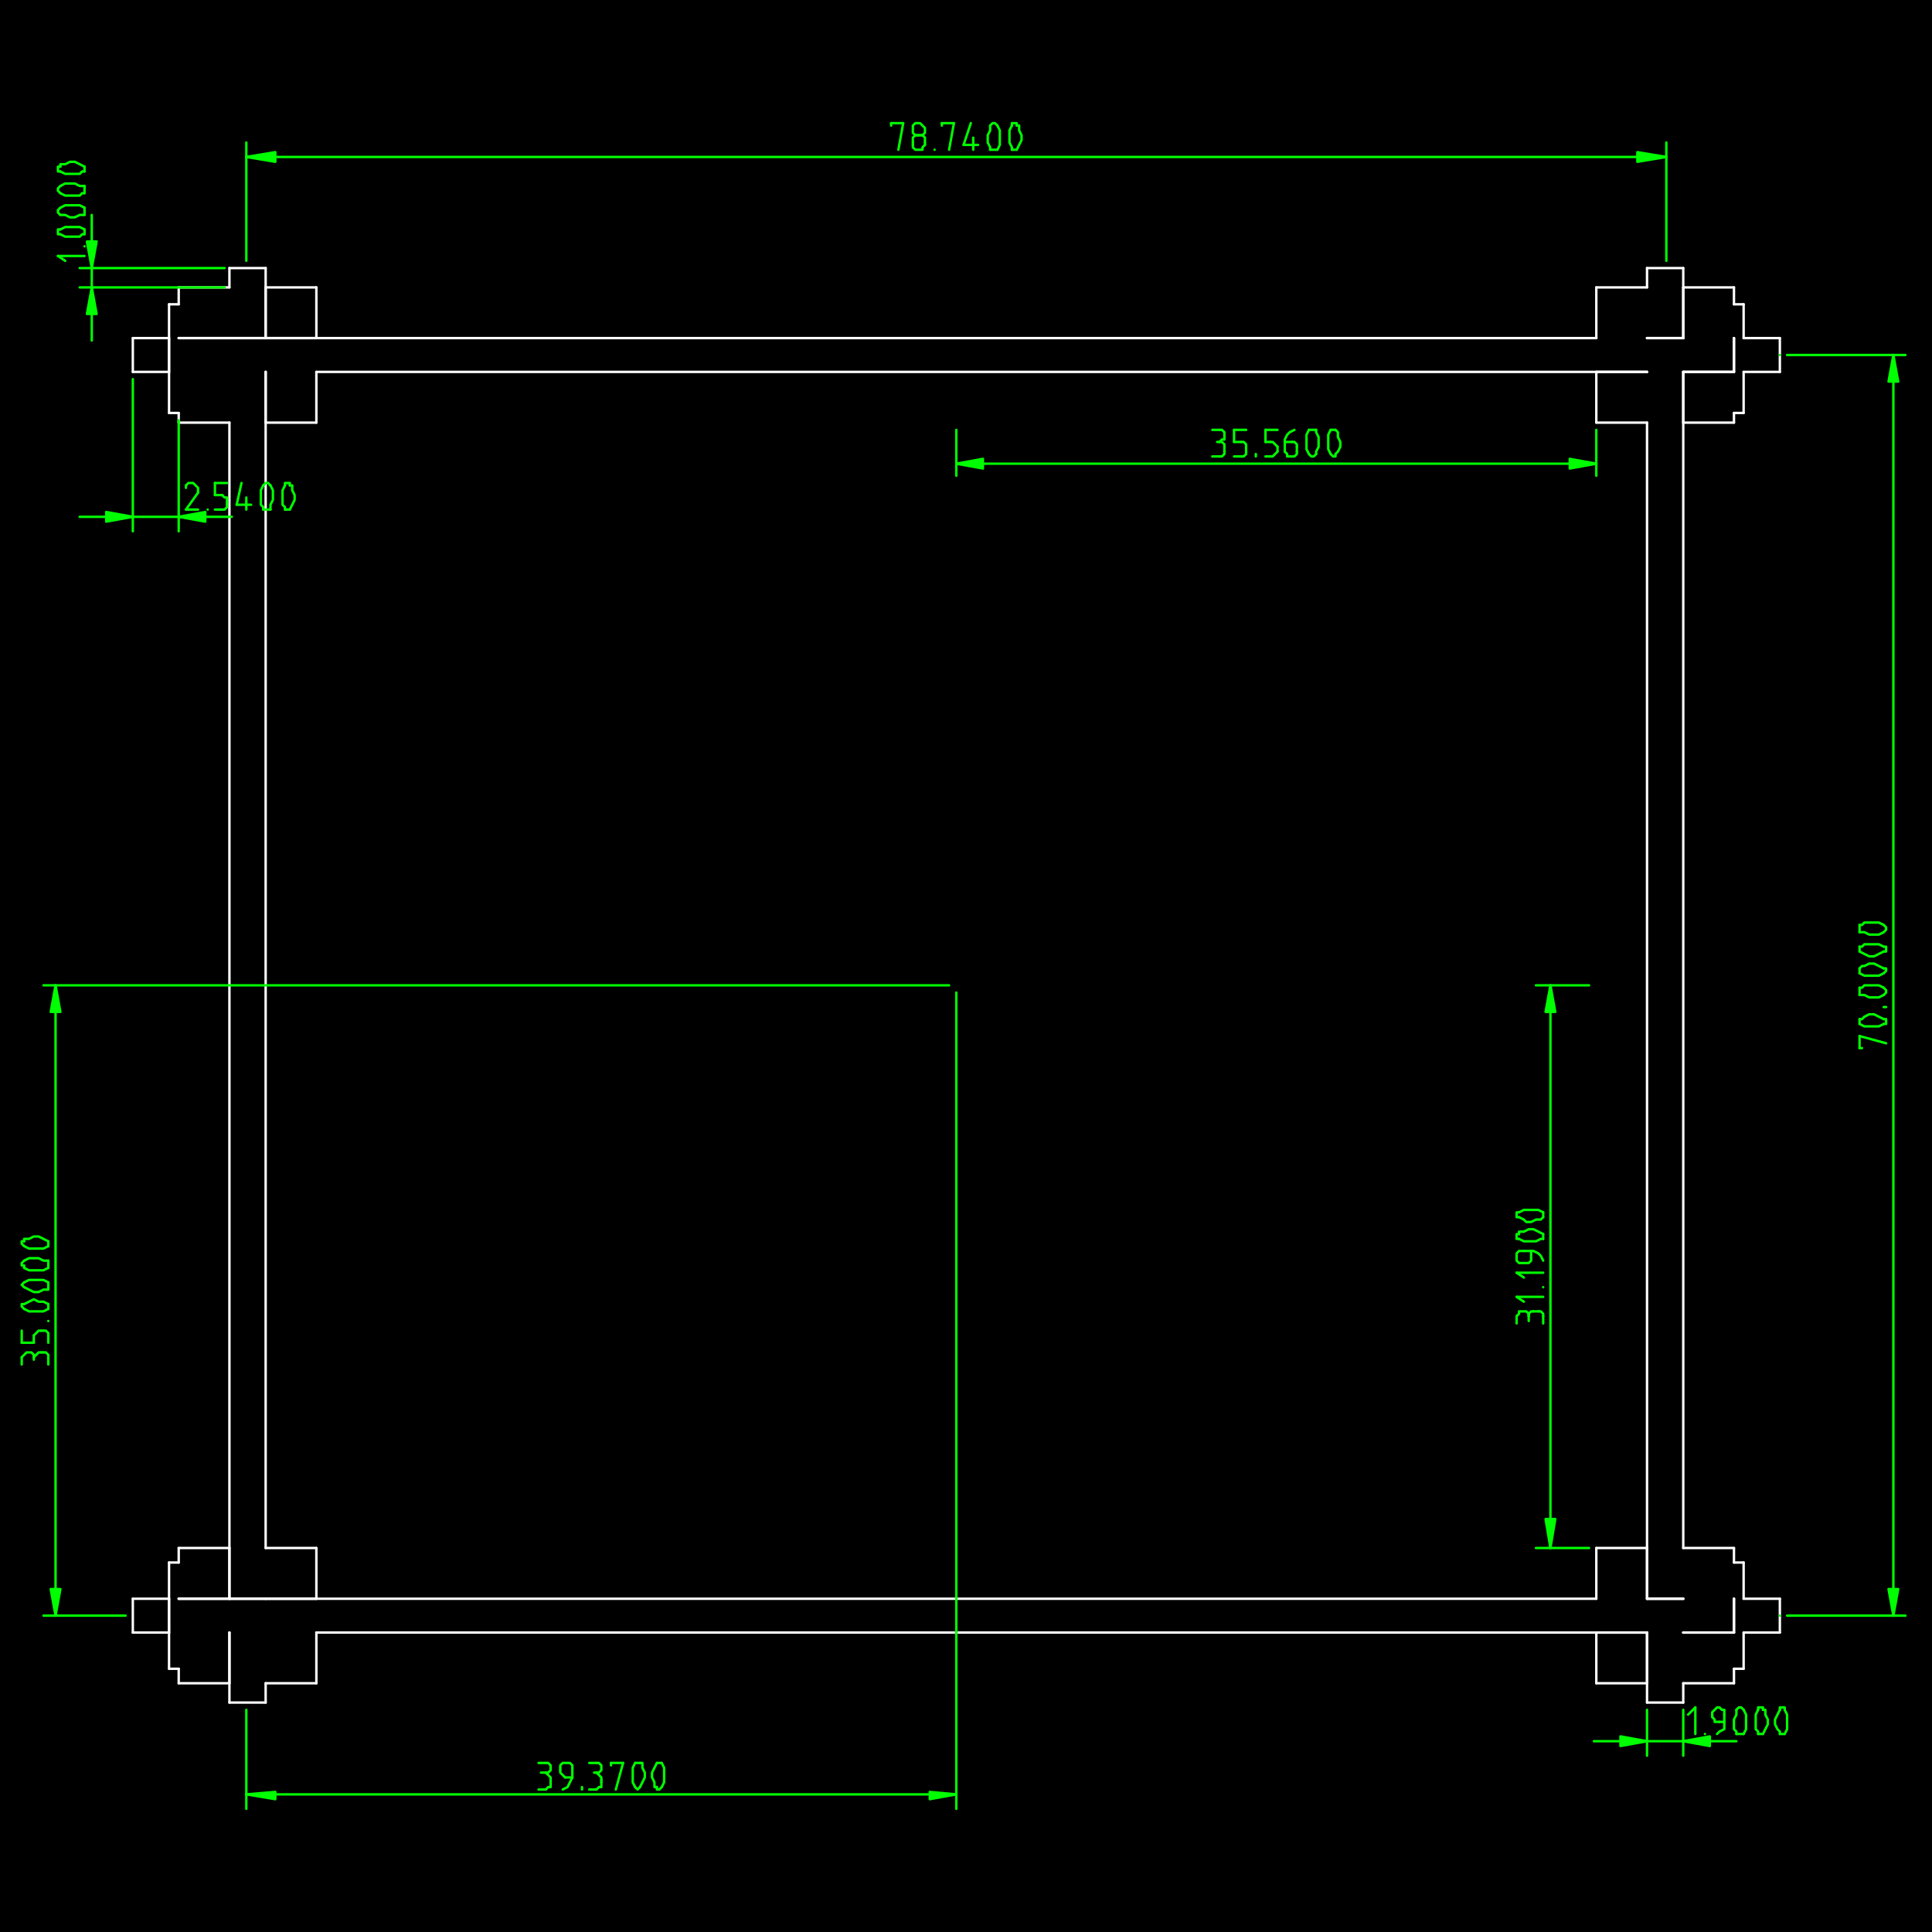 <?xml version="1.0" encoding="UTF-8" standalone="no"?>
<svg width="282.222mm" height="282.222mm"
 viewBox="0 0 800 800"
 xmlns="http://www.w3.org/2000/svg" xmlns:xlink="http://www.w3.org/1999/xlink"  version="1.2" baseProfile="tiny">
<title>Qt SVG Document</title>
<desc>Generated with Qt</desc>
<defs>
</defs>
<g fill="none" stroke="black" stroke-width="1" fill-rule="evenodd" stroke-linecap="square" stroke-linejoin="bevel" >

<g fill="#000000" fill-opacity="1" stroke="none" transform="matrix(1,0,0,1,0,0)"
font-family="Noto Sans" font-size="10" font-weight="400" font-style="normal" 
>
<rect x="0" y="0" width="800" height="800"/>
</g>

<g fill="none" stroke="#ffffff" stroke-opacity="1" stroke-width="1" stroke-linecap="round" stroke-linejoin="round" transform="matrix(1,0,0,1,0,0)"
font-family="Noto Sans" font-size="10" font-weight="400" font-style="normal" 
>
<polyline fill="none" vector-effect="non-scaling-stroke" points="55,676 70,676 " />
<polyline fill="none" vector-effect="non-scaling-stroke" points="70,676 70,662 " />
<polyline fill="none" vector-effect="non-scaling-stroke" points="70,662 55,662 " />
<polyline fill="none" vector-effect="non-scaling-stroke" points="55,662 55,676 " />
<polyline fill="none" vector-effect="non-scaling-stroke" points="55,154 70,154 " />
<polyline fill="none" vector-effect="non-scaling-stroke" points="70,154 70,140 " />
<polyline fill="none" vector-effect="non-scaling-stroke" points="70,140 55,140 " />
<polyline fill="none" vector-effect="non-scaling-stroke" points="55,140 55,154 " />
<polyline fill="none" vector-effect="non-scaling-stroke" points="70,691 74,691 " />
<polyline fill="none" vector-effect="non-scaling-stroke" points="74,691 74,697 " />
<polyline fill="none" vector-effect="non-scaling-stroke" points="74,697 95,697 " />
<polyline fill="none" vector-effect="non-scaling-stroke" points="95,697 95,676 " />
</g>

<g fill="#ffffff" fill-opacity="1" stroke="none" transform="matrix(1,0,0,1,0,0)"
font-family="Noto Sans" font-size="10" font-weight="400" font-style="normal" 
>
<circle cx="95" cy="676" r="0.5"/>
</g>

<g fill="none" stroke="#ffffff" stroke-opacity="1" stroke-width="1" stroke-linecap="round" stroke-linejoin="round" transform="matrix(1,0,0,1,0,0)"
font-family="Noto Sans" font-size="10" font-weight="400" font-style="normal" 
>
<polyline fill="none" vector-effect="non-scaling-stroke" points="95,676 95,705 " />
<polyline fill="none" vector-effect="non-scaling-stroke" points="95,705 110,705 " />
<polyline fill="none" vector-effect="non-scaling-stroke" points="110,705 110,697 " />
<polyline fill="none" vector-effect="non-scaling-stroke" points="110,697 131,697 " />
<polyline fill="none" vector-effect="non-scaling-stroke" points="131,697 131,676 " />
<polyline fill="none" vector-effect="non-scaling-stroke" points="131,676 682,676 " />
<polyline fill="none" vector-effect="non-scaling-stroke" points="682,676 682,705 " />
<polyline fill="none" vector-effect="non-scaling-stroke" points="682,705 697,705 " />
<polyline fill="none" vector-effect="non-scaling-stroke" points="697,705 697,697 " />
<polyline fill="none" vector-effect="non-scaling-stroke" points="697,697 718,697 " />
<polyline fill="none" vector-effect="non-scaling-stroke" points="718,697 718,691 " />
<polyline fill="none" vector-effect="non-scaling-stroke" points="718,691 722,691 " />
<polyline fill="none" vector-effect="non-scaling-stroke" points="722,691 722,676 " />
<polyline fill="none" vector-effect="non-scaling-stroke" points="722,676 737,676 " />
<polyline fill="none" vector-effect="non-scaling-stroke" points="737,676 737,662 " />
<polyline fill="none" vector-effect="non-scaling-stroke" points="737,662 722,662 " />
<polyline fill="none" vector-effect="non-scaling-stroke" points="722,662 722,647 " />
<polyline fill="none" vector-effect="non-scaling-stroke" points="722,647 718,647 " />
<polyline fill="none" vector-effect="non-scaling-stroke" points="718,647 718,641 " />
<polyline fill="none" vector-effect="non-scaling-stroke" points="718,641 697,641 " />
<polyline fill="none" vector-effect="non-scaling-stroke" points="697,641 697,154 " />
<polyline fill="none" vector-effect="non-scaling-stroke" points="697,154 718,154 " />
<polyline fill="none" vector-effect="non-scaling-stroke" points="718,154 718,140 " />
</g>

<g fill="#ffffff" fill-opacity="1" stroke="none" transform="matrix(1,0,0,1,0,0)"
font-family="Noto Sans" font-size="10" font-weight="400" font-style="normal" 
>
<circle cx="718" cy="140" r="0.5"/>
</g>

<g fill="none" stroke="#ffffff" stroke-opacity="1" stroke-width="1" stroke-linecap="round" stroke-linejoin="round" transform="matrix(1,0,0,1,0,0)"
font-family="Noto Sans" font-size="10" font-weight="400" font-style="normal" 
>
<polyline fill="none" vector-effect="non-scaling-stroke" points="718,140 718,154 " />
<polyline fill="none" vector-effect="non-scaling-stroke" points="718,154 697,154 " />
<polyline fill="none" vector-effect="non-scaling-stroke" points="697,154 697,175 " />
<polyline fill="none" vector-effect="non-scaling-stroke" points="697,175 718,175 " />
<polyline fill="none" vector-effect="non-scaling-stroke" points="718,175 718,171 " />
<polyline fill="none" vector-effect="non-scaling-stroke" points="718,171 722,171 " />
<polyline fill="none" vector-effect="non-scaling-stroke" points="722,171 722,154 " />
<polyline fill="none" vector-effect="non-scaling-stroke" points="722,154 737,154 " />
<polyline fill="none" vector-effect="non-scaling-stroke" points="737,154 737,140 " />
<polyline fill="none" vector-effect="non-scaling-stroke" points="737,140 722,140 " />
<polyline fill="none" vector-effect="non-scaling-stroke" points="722,140 722,126 " />
<polyline fill="none" vector-effect="non-scaling-stroke" points="722,126 718,126 " />
<polyline fill="none" vector-effect="non-scaling-stroke" points="718,126 718,119 " />
<polyline fill="none" vector-effect="non-scaling-stroke" points="718,119 697,119 " />
<polyline fill="none" vector-effect="non-scaling-stroke" points="697,119 697,140 " />
<polyline fill="none" vector-effect="non-scaling-stroke" points="697,140 682,140 " />
</g>

<g fill="#ffffff" fill-opacity="1" stroke="none" transform="matrix(1,0,0,1,0,0)"
font-family="Noto Sans" font-size="10" font-weight="400" font-style="normal" 
>
<circle cx="682" cy="140" r="0.5"/>
</g>

<g fill="none" stroke="#ffffff" stroke-opacity="1" stroke-width="1" stroke-linecap="round" stroke-linejoin="round" transform="matrix(1,0,0,1,0,0)"
font-family="Noto Sans" font-size="10" font-weight="400" font-style="normal" 
>
<polyline fill="none" vector-effect="non-scaling-stroke" points="682,140 697,140 " />
<polyline fill="none" vector-effect="non-scaling-stroke" points="697,140 697,111 " />
<polyline fill="none" vector-effect="non-scaling-stroke" points="697,111 682,111 " />
<polyline fill="none" vector-effect="non-scaling-stroke" points="682,111 682,119 " />
<polyline fill="none" vector-effect="non-scaling-stroke" points="682,119 661,119 " />
<polyline fill="none" vector-effect="non-scaling-stroke" points="661,119 661,140 " />
<polyline fill="none" vector-effect="non-scaling-stroke" points="661,140 74,140 " />
</g>

<g fill="#ffffff" fill-opacity="1" stroke="none" transform="matrix(1,0,0,1,0,0)"
font-family="Noto Sans" font-size="10" font-weight="400" font-style="normal" 
>
<circle cx="74" cy="140" r="0.5"/>
</g>

<g fill="none" stroke="#ffffff" stroke-opacity="1" stroke-width="1" stroke-linecap="round" stroke-linejoin="round" transform="matrix(1,0,0,1,0,0)"
font-family="Noto Sans" font-size="10" font-weight="400" font-style="normal" 
>
<polyline fill="none" vector-effect="non-scaling-stroke" points="74,140 95,140 " />
</g>

<g fill="#ffffff" fill-opacity="1" stroke="none" transform="matrix(1,0,0,1,0,0)"
font-family="Noto Sans" font-size="10" font-weight="400" font-style="normal" 
>
<circle cx="95" cy="140" r="0.5"/>
</g>

<g fill="none" stroke="#ffffff" stroke-opacity="1" stroke-width="1" stroke-linecap="round" stroke-linejoin="round" transform="matrix(1,0,0,1,0,0)"
font-family="Noto Sans" font-size="10" font-weight="400" font-style="normal" 
>
<polyline fill="none" vector-effect="non-scaling-stroke" points="95,140 110,140 " />
<polyline fill="none" vector-effect="non-scaling-stroke" points="110,140 110,111 " />
<polyline fill="none" vector-effect="non-scaling-stroke" points="110,111 95,111 " />
<polyline fill="none" vector-effect="non-scaling-stroke" points="95,111 95,119 " />
<polyline fill="none" vector-effect="non-scaling-stroke" points="95,119 74,119 " />
<polyline fill="none" vector-effect="non-scaling-stroke" points="74,119 74,126 " />
<polyline fill="none" vector-effect="non-scaling-stroke" points="74,126 70,126 " />
<polyline fill="none" vector-effect="non-scaling-stroke" points="70,126 70,171 " />
<polyline fill="none" vector-effect="non-scaling-stroke" points="70,171 74,171 " />
<polyline fill="none" vector-effect="non-scaling-stroke" points="74,171 74,175 " />
<polyline fill="none" vector-effect="non-scaling-stroke" points="74,175 95,175 " />
<polyline fill="none" vector-effect="non-scaling-stroke" points="95,175 95,662 " />
<polyline fill="none" vector-effect="non-scaling-stroke" points="95,662 110,662 " />
</g>

<g fill="#ffffff" fill-opacity="1" stroke="none" transform="matrix(1,0,0,1,0,0)"
font-family="Noto Sans" font-size="10" font-weight="400" font-style="normal" 
>
<circle cx="110" cy="662" r="0.5"/>
</g>

<g fill="none" stroke="#ffffff" stroke-opacity="1" stroke-width="1" stroke-linecap="round" stroke-linejoin="round" transform="matrix(1,0,0,1,0,0)"
font-family="Noto Sans" font-size="10" font-weight="400" font-style="normal" 
>
<polyline fill="none" vector-effect="non-scaling-stroke" points="110,662 131,662 " />
<polyline fill="none" vector-effect="non-scaling-stroke" points="131,662 131,641 " />
<polyline fill="none" vector-effect="non-scaling-stroke" points="131,641 110,641 " />
<polyline fill="none" vector-effect="non-scaling-stroke" points="110,641 110,154 " />
</g>

<g fill="#ffffff" fill-opacity="1" stroke="none" transform="matrix(1,0,0,1,0,0)"
font-family="Noto Sans" font-size="10" font-weight="400" font-style="normal" 
>
<circle cx="110" cy="154" r="0.5"/>
</g>

<g fill="none" stroke="#ffffff" stroke-opacity="1" stroke-width="1" stroke-linecap="round" stroke-linejoin="round" transform="matrix(1,0,0,1,0,0)"
font-family="Noto Sans" font-size="10" font-weight="400" font-style="normal" 
>
<polyline fill="none" vector-effect="non-scaling-stroke" points="110,154 110,175 " />
<polyline fill="none" vector-effect="non-scaling-stroke" points="110,175 131,175 " />
<polyline fill="none" vector-effect="non-scaling-stroke" points="131,175 131,154 " />
<polyline fill="none" vector-effect="non-scaling-stroke" points="131,154 682,154 " />
</g>

<g fill="#ffffff" fill-opacity="1" stroke="none" transform="matrix(1,0,0,1,0,0)"
font-family="Noto Sans" font-size="10" font-weight="400" font-style="normal" 
>
<circle cx="682" cy="154" r="0.5"/>
</g>

<g fill="none" stroke="#ffffff" stroke-opacity="1" stroke-width="1" stroke-linecap="round" stroke-linejoin="round" transform="matrix(1,0,0,1,0,0)"
font-family="Noto Sans" font-size="10" font-weight="400" font-style="normal" 
>
<polyline fill="none" vector-effect="non-scaling-stroke" points="682,154 661,154 " />
<polyline fill="none" vector-effect="non-scaling-stroke" points="661,154 661,175 " />
<polyline fill="none" vector-effect="non-scaling-stroke" points="661,175 682,175 " />
<polyline fill="none" vector-effect="non-scaling-stroke" points="682,175 682,662 " />
<polyline fill="none" vector-effect="non-scaling-stroke" points="682,662 697,662 " />
</g>

<g fill="#ffffff" fill-opacity="1" stroke="none" transform="matrix(1,0,0,1,0,0)"
font-family="Noto Sans" font-size="10" font-weight="400" font-style="normal" 
>
<circle cx="697" cy="662" r="0.5"/>
</g>

<g fill="none" stroke="#ffffff" stroke-opacity="1" stroke-width="1" stroke-linecap="round" stroke-linejoin="round" transform="matrix(1,0,0,1,0,0)"
font-family="Noto Sans" font-size="10" font-weight="400" font-style="normal" 
>
<polyline fill="none" vector-effect="non-scaling-stroke" points="697,662 682,662 " />
<polyline fill="none" vector-effect="non-scaling-stroke" points="682,662 682,641 " />
<polyline fill="none" vector-effect="non-scaling-stroke" points="682,641 661,641 " />
<polyline fill="none" vector-effect="non-scaling-stroke" points="661,641 661,662 " />
<polyline fill="none" vector-effect="non-scaling-stroke" points="661,662 74,662 " />
</g>

<g fill="#ffffff" fill-opacity="1" stroke="none" transform="matrix(1,0,0,1,0,0)"
font-family="Noto Sans" font-size="10" font-weight="400" font-style="normal" 
>
<circle cx="74" cy="662" r="0.5"/>
</g>

<g fill="none" stroke="#ffffff" stroke-opacity="1" stroke-width="1" stroke-linecap="round" stroke-linejoin="round" transform="matrix(1,0,0,1,0,0)"
font-family="Noto Sans" font-size="10" font-weight="400" font-style="normal" 
>
<polyline fill="none" vector-effect="non-scaling-stroke" points="74,662 95,662 " />
<polyline fill="none" vector-effect="non-scaling-stroke" points="95,662 95,641 " />
<polyline fill="none" vector-effect="non-scaling-stroke" points="95,641 74,641 " />
<polyline fill="none" vector-effect="non-scaling-stroke" points="74,641 74,647 " />
<polyline fill="none" vector-effect="non-scaling-stroke" points="74,647 70,647 " />
<polyline fill="none" vector-effect="non-scaling-stroke" points="70,647 70,691 " />
</g>

<g fill="#ffffff" fill-opacity="1" stroke="none" transform="matrix(1,0,0,1,0,0)"
font-family="Noto Sans" font-size="10" font-weight="400" font-style="normal" 
>
<circle cx="697" cy="676" r="0.5"/>
</g>

<g fill="none" stroke="#ffffff" stroke-opacity="1" stroke-width="1" stroke-linecap="round" stroke-linejoin="round" transform="matrix(1,0,0,1,0,0)"
font-family="Noto Sans" font-size="10" font-weight="400" font-style="normal" 
>
<polyline fill="none" vector-effect="non-scaling-stroke" points="697,676 718,676 " />
<polyline fill="none" vector-effect="non-scaling-stroke" points="718,676 718,662 " />
</g>

<g fill="#ffffff" fill-opacity="1" stroke="none" transform="matrix(1,0,0,1,0,0)"
font-family="Noto Sans" font-size="10" font-weight="400" font-style="normal" 
>
<circle cx="718" cy="662" r="0.5"/>
</g>

<g fill="none" stroke="#ffffff" stroke-opacity="1" stroke-width="1" stroke-linecap="round" stroke-linejoin="round" transform="matrix(1,0,0,1,0,0)"
font-family="Noto Sans" font-size="10" font-weight="400" font-style="normal" 
>
<polyline fill="none" vector-effect="non-scaling-stroke" points="718,662 718,676 " />
<polyline fill="none" vector-effect="non-scaling-stroke" points="718,676 697,676 " />
<polyline fill="none" vector-effect="non-scaling-stroke" points="110,140 131,140 " />
<polyline fill="none" vector-effect="non-scaling-stroke" points="131,140 131,119 " />
<polyline fill="none" vector-effect="non-scaling-stroke" points="131,119 110,119 " />
<polyline fill="none" vector-effect="non-scaling-stroke" points="110,119 110,140 " />
<polyline fill="none" vector-effect="non-scaling-stroke" points="661,697 682,697 " />
<polyline fill="none" vector-effect="non-scaling-stroke" points="682,697 682,676 " />
<polyline fill="none" vector-effect="non-scaling-stroke" points="682,676 661,676 " />
<polyline fill="none" vector-effect="non-scaling-stroke" points="661,676 661,697 " />
</g>

<g fill="none" stroke="#00ff00" stroke-opacity="1" stroke-width="1" stroke-linecap="round" stroke-linejoin="round" transform="matrix(1,0,0,1,0,0)"
font-family="Noto Sans" font-size="10" font-weight="400" font-style="normal" 
>
<polyline fill="none" vector-effect="non-scaling-stroke" points="102,65 690,65 " />
</g>

<g fill="#00ff00" fill-opacity="1" stroke="#00ff00" stroke-opacity="1" stroke-width="1" stroke-linecap="round" stroke-linejoin="round" transform="matrix(1,0,0,1,0,0)"
font-family="Noto Sans" font-size="10" font-weight="400" font-style="normal" 
>
<path vector-effect="non-scaling-stroke" fill-rule="evenodd" d="M102,65 L114,63 L114,67 L102,65"/>
</g>

<g fill="#00ff00" fill-opacity="1" stroke="#00ff00" stroke-opacity="1" stroke-width="1" stroke-linecap="round" stroke-linejoin="round" transform="matrix(1,0,0,1,0,0)"
font-family="Noto Sans" font-size="10" font-weight="400" font-style="normal" 
>
<path vector-effect="non-scaling-stroke" fill-rule="evenodd" d="M690,65 L678,67 L678,63 L690,65"/>
</g>

<g fill="none" stroke="#00ff00" stroke-opacity="1" stroke-width="1" stroke-linecap="round" stroke-linejoin="round" transform="matrix(1,0,0,1,0,0)"
font-family="Noto Sans" font-size="10" font-weight="400" font-style="normal" 
>
<polyline fill="none" vector-effect="non-scaling-stroke" points="369,52 369,51 " />
<polyline fill="none" vector-effect="non-scaling-stroke" points="369,51 374,51 " />
<polyline fill="none" vector-effect="non-scaling-stroke" points="374,51 372,62 " />
<polyline fill="none" vector-effect="non-scaling-stroke" points="383,60 383,59 " />
<polyline fill="none" vector-effect="non-scaling-stroke" points="383,59 383,57 382,56 381,56 379,56 378,57 378,58 378,59 " />
<polyline fill="none" vector-effect="non-scaling-stroke" points="378,59 378,60 " />
<polyline fill="none" vector-effect="non-scaling-stroke" points="378,60 378,61 379,62 380,62 382,62 382,61 383,60 " />
<polyline fill="none" vector-effect="non-scaling-stroke" points="380,56 382,56 383,55 383,54 383,53 382,52 381,51 380,51 " />
<polyline fill="none" vector-effect="non-scaling-stroke" points="380,51 379,51 378,52 378,53 378,55 379,56 380,56 " />
</g>

<g fill="#00ff00" fill-opacity="1" stroke="none" transform="matrix(1,0,0,1,0,0)"
font-family="Noto Sans" font-size="10" font-weight="400" font-style="normal" 
>
<circle cx="387" cy="62" r="0.5"/>
</g>

<g fill="none" stroke="#00ff00" stroke-opacity="1" stroke-width="1" stroke-linecap="round" stroke-linejoin="round" transform="matrix(1,0,0,1,0,0)"
font-family="Noto Sans" font-size="10" font-weight="400" font-style="normal" 
>
<polyline fill="none" vector-effect="non-scaling-stroke" points="390,52 390,51 " />
<polyline fill="none" vector-effect="non-scaling-stroke" points="390,51 395,51 " />
<polyline fill="none" vector-effect="non-scaling-stroke" points="395,51 393,62 " />
<polyline fill="none" vector-effect="non-scaling-stroke" points="402,51 399,60 " />
<polyline fill="none" vector-effect="non-scaling-stroke" points="399,60 405,60 " />
<polyline fill="none" vector-effect="non-scaling-stroke" points="403,57 403,62 " />
<polyline fill="none" vector-effect="non-scaling-stroke" points="413,52 412,51 411,51 411,51 410,52 " />
<polyline fill="none" vector-effect="non-scaling-stroke" points="410,52 410,54 409,56 409,57 409,59 410,61 410,62 " />
<polyline fill="none" vector-effect="non-scaling-stroke" points="410,62 411,62 412,62 412,62 413,62 " />
<polyline fill="none" vector-effect="non-scaling-stroke" points="413,62 414,60 414,58 414,56 414,54 413,52 " />
<polyline fill="none" vector-effect="non-scaling-stroke" points="421,52 421,51 420,51 419,51 419,52 " />
<polyline fill="none" vector-effect="non-scaling-stroke" points="419,52 418,54 418,56 418,57 418,59 419,61 419,62 " />
<polyline fill="none" vector-effect="non-scaling-stroke" points="419,62 420,62 420,62 421,62 " />
<polyline fill="none" vector-effect="non-scaling-stroke" points="421,62 422,60 423,58 423,56 422,54 422,52 421,52 " />
<polyline fill="none" vector-effect="non-scaling-stroke" points="102,108 102,59 " />
<polyline fill="none" vector-effect="non-scaling-stroke" points="690,108 690,59 " />
<polyline fill="none" vector-effect="non-scaling-stroke" points="102,743 396,743 " />
</g>

<g fill="#00ff00" fill-opacity="1" stroke="#00ff00" stroke-opacity="1" stroke-width="1" stroke-linecap="round" stroke-linejoin="round" transform="matrix(1,0,0,1,0,0)"
font-family="Noto Sans" font-size="10" font-weight="400" font-style="normal" 
>
<path vector-effect="non-scaling-stroke" fill-rule="evenodd" d="M102,743 L114,742 L114,745 L102,743"/>
</g>

<g fill="#00ff00" fill-opacity="1" stroke="#00ff00" stroke-opacity="1" stroke-width="1" stroke-linecap="round" stroke-linejoin="round" transform="matrix(1,0,0,1,0,0)"
font-family="Noto Sans" font-size="10" font-weight="400" font-style="normal" 
>
<path vector-effect="non-scaling-stroke" fill-rule="evenodd" d="M396,743 L385,745 L385,742 L396,743"/>
</g>

<g fill="none" stroke="#00ff00" stroke-opacity="1" stroke-width="1" stroke-linecap="round" stroke-linejoin="round" transform="matrix(1,0,0,1,0,0)"
font-family="Noto Sans" font-size="10" font-weight="400" font-style="normal" 
>
<polyline fill="none" vector-effect="non-scaling-stroke" points="223,730 226,730 " />
<polyline fill="none" vector-effect="non-scaling-stroke" points="226,734 227,734 228,733 228,732 228,731 227,730 226,730 " />
<polyline fill="none" vector-effect="non-scaling-stroke" points="224,734 226,734 " />
<polyline fill="none" vector-effect="non-scaling-stroke" points="228,737 228,736 227,735 226,734 " />
<polyline fill="none" vector-effect="non-scaling-stroke" points="228,737 228,738 " />
<polyline fill="none" vector-effect="non-scaling-stroke" points="226,741 227,740 228,740 228,738 " />
<polyline fill="none" vector-effect="non-scaling-stroke" points="226,741 223,741 " />
<polyline fill="none" vector-effect="non-scaling-stroke" points="237,736 234,736 " />
<polyline fill="none" vector-effect="non-scaling-stroke" points="232,733 232,734 233,735 234,736 " />
<polyline fill="none" vector-effect="non-scaling-stroke" points="232,733 232,732 " />
<polyline fill="none" vector-effect="non-scaling-stroke" points="237,732 237,731 236,730 235,730 233,730 232,731 232,732 " />
<polyline fill="none" vector-effect="non-scaling-stroke" points="237,732 237,736 " />
<polyline fill="none" vector-effect="non-scaling-stroke" points="233,741 235,740 236,738 237,736 " />
<polyline fill="none" vector-effect="non-scaling-stroke" points="241,741 241,740 " />
<polyline fill="none" vector-effect="non-scaling-stroke" points="244,730 247,730 " />
<polyline fill="none" vector-effect="non-scaling-stroke" points="247,734 248,734 249,733 249,732 249,731 248,730 247,730 " />
<polyline fill="none" vector-effect="non-scaling-stroke" points="246,734 247,734 " />
<polyline fill="none" vector-effect="non-scaling-stroke" points="249,737 249,736 248,735 247,734 " />
<polyline fill="none" vector-effect="non-scaling-stroke" points="249,737 249,738 " />
<polyline fill="none" vector-effect="non-scaling-stroke" points="247,741 248,740 249,740 249,738 " />
<polyline fill="none" vector-effect="non-scaling-stroke" points="247,741 244,741 " />
<polyline fill="none" vector-effect="non-scaling-stroke" points="253,731 253,730 " />
<polyline fill="none" vector-effect="non-scaling-stroke" points="253,730 258,730 " />
<polyline fill="none" vector-effect="non-scaling-stroke" points="258,730 255,741 " />
<polyline fill="none" vector-effect="non-scaling-stroke" points="265,730 265,730 264,730 263,730 " />
<polyline fill="none" vector-effect="non-scaling-stroke" points="263,730 262,732 262,734 262,736 262,738 263,740 " />
<polyline fill="none" vector-effect="non-scaling-stroke" points="263,740 264,741 264,741 265,740 " />
<polyline fill="none" vector-effect="non-scaling-stroke" points="265,740 266,738 267,736 267,734 266,732 266,730 265,730 " />
<polyline fill="none" vector-effect="non-scaling-stroke" points="274,730 273,730 273,730 272,730 " />
<polyline fill="none" vector-effect="non-scaling-stroke" points="272,730 271,732 270,734 270,736 271,738 271,740 272,740 " />
<polyline fill="none" vector-effect="non-scaling-stroke" points="272,740 272,741 273,741 274,740 " />
<polyline fill="none" vector-effect="non-scaling-stroke" points="274,740 275,738 275,736 275,734 275,732 274,730 " />
<polyline fill="none" vector-effect="non-scaling-stroke" points="102,708 102,749 " />
<polyline fill="none" vector-effect="non-scaling-stroke" points="396,411 396,749 " />
<polyline fill="none" vector-effect="non-scaling-stroke" points="23,669 23,408 " />
</g>

<g fill="#00ff00" fill-opacity="1" stroke="#00ff00" stroke-opacity="1" stroke-width="1" stroke-linecap="round" stroke-linejoin="round" transform="matrix(1,0,0,1,0,0)"
font-family="Noto Sans" font-size="10" font-weight="400" font-style="normal" 
>
<path vector-effect="non-scaling-stroke" fill-rule="evenodd" d="M23,669 L21,658 L25,658 L23,669"/>
</g>

<g fill="#00ff00" fill-opacity="1" stroke="#00ff00" stroke-opacity="1" stroke-width="1" stroke-linecap="round" stroke-linejoin="round" transform="matrix(1,0,0,1,0,0)"
font-family="Noto Sans" font-size="10" font-weight="400" font-style="normal" 
>
<path vector-effect="non-scaling-stroke" fill-rule="evenodd" d="M23,408 L25,419 L21,419 L23,408"/>
</g>

<g fill="none" stroke="#00ff00" stroke-opacity="1" stroke-width="1" stroke-linecap="round" stroke-linejoin="round" transform="matrix(1,0,0,1,0,0)"
font-family="Noto Sans" font-size="10" font-weight="400" font-style="normal" 
>
<polyline fill="none" vector-effect="non-scaling-stroke" points="9,565 9,562 " />
<polyline fill="none" vector-effect="non-scaling-stroke" points="14,562 14,561 13,560 12,560 11,560 10,561 9,562 " />
<polyline fill="none" vector-effect="non-scaling-stroke" points="14,563 14,562 " />
<polyline fill="none" vector-effect="non-scaling-stroke" points="17,560 16,560 15,561 14,562 " />
<polyline fill="none" vector-effect="non-scaling-stroke" points="17,560 18,560 " />
<polyline fill="none" vector-effect="non-scaling-stroke" points="20,562 20,561 19,560 18,560 " />
<polyline fill="none" vector-effect="non-scaling-stroke" points="20,562 20,565 " />
<polyline fill="none" vector-effect="non-scaling-stroke" points="9,551 9,556 " />
<polyline fill="none" vector-effect="non-scaling-stroke" points="9,556 14,556 " />
<polyline fill="none" vector-effect="non-scaling-stroke" points="14,556 14,553 " />
<polyline fill="none" vector-effect="non-scaling-stroke" points="17,551 16,551 15,552 14,553 " />
<polyline fill="none" vector-effect="non-scaling-stroke" points="17,551 18,551 " />
<polyline fill="none" vector-effect="non-scaling-stroke" points="20,553 20,552 19,551 18,551 " />
<polyline fill="none" vector-effect="non-scaling-stroke" points="20,553 20,556 " />
</g>

<g fill="#00ff00" fill-opacity="1" stroke="none" transform="matrix(1,0,0,1,0,0)"
font-family="Noto Sans" font-size="10" font-weight="400" font-style="normal" 
>
<circle cx="20" cy="547" r="0.5"/>
</g>

<g fill="none" stroke="#00ff00" stroke-opacity="1" stroke-width="1" stroke-linecap="round" stroke-linejoin="round" transform="matrix(1,0,0,1,0,0)"
font-family="Noto Sans" font-size="10" font-weight="400" font-style="normal" 
>
<polyline fill="none" vector-effect="non-scaling-stroke" points="10,540 9,540 9,541 10,542 " />
<polyline fill="none" vector-effect="non-scaling-stroke" points="10,542 12,543 14,543 16,543 18,543 20,542 " />
<polyline fill="none" vector-effect="non-scaling-stroke" points="20,542 20,542 20,541 20,540 " />
<polyline fill="none" vector-effect="non-scaling-stroke" points="20,540 18,539 16,539 14,538 12,539 10,540 " />
<polyline fill="none" vector-effect="non-scaling-stroke" points="10,531 9,532 9,532 10,533 " />
<polyline fill="none" vector-effect="non-scaling-stroke" points="10,533 12,534 14,535 16,535 18,534 20,534 20,533 " />
<polyline fill="none" vector-effect="non-scaling-stroke" points="20,533 20,533 20,532 20,531 " />
<polyline fill="none" vector-effect="non-scaling-stroke" points="20,531 18,530 16,530 14,530 12,530 10,531 " />
<polyline fill="none" vector-effect="non-scaling-stroke" points="10,522 9,523 9,524 10,524 10,525 " />
<polyline fill="none" vector-effect="non-scaling-stroke" points="10,525 12,526 14,526 16,526 18,526 20,525 " />
<polyline fill="none" vector-effect="non-scaling-stroke" points="20,525 20,524 20,523 20,523 20,522 " />
<polyline fill="none" vector-effect="non-scaling-stroke" points="20,522 18,522 16,521 14,521 12,521 10,522 " />
<polyline fill="none" vector-effect="non-scaling-stroke" points="10,514 9,514 9,515 10,516 " />
<polyline fill="none" vector-effect="non-scaling-stroke" points="10,516 12,517 14,517 16,517 18,517 20,516 " />
<polyline fill="none" vector-effect="non-scaling-stroke" points="20,516 20,516 20,515 20,514 " />
<polyline fill="none" vector-effect="non-scaling-stroke" points="20,514 18,513 16,512 14,512 12,513 10,513 10,514 " />
<polyline fill="none" vector-effect="non-scaling-stroke" points="52,669 18,669 " />
<polyline fill="none" vector-effect="non-scaling-stroke" points="393,408 18,408 " />
</g>

<g fill="#00ff00" fill-opacity="1" stroke="none" transform="matrix(1,0,0,1,0,0)"
font-family="Noto Sans" font-size="10" font-weight="400" font-style="normal" 
>
<circle cx="737" cy="669" r="0.5"/>
</g>

<g fill="none" stroke="#00ff00" stroke-opacity="1" stroke-width="1" stroke-linecap="round" stroke-linejoin="round" transform="matrix(1,0,0,1,0,0)"
font-family="Noto Sans" font-size="10" font-weight="400" font-style="normal" 
>
</g>

<g fill="#00ff00" fill-opacity="1" stroke="none" transform="matrix(1,0,0,1,0,0)"
font-family="Noto Sans" font-size="10" font-weight="400" font-style="normal" 
>
<circle cx="737" cy="147" r="0.5"/>
</g>

<g fill="none" stroke="#00ff00" stroke-opacity="1" stroke-width="1" stroke-linecap="round" stroke-linejoin="round" transform="matrix(1,0,0,1,0,0)"
font-family="Noto Sans" font-size="10" font-weight="400" font-style="normal" 
>
<polyline fill="none" vector-effect="non-scaling-stroke" points="784,147 784,669 " />
</g>

<g fill="#00ff00" fill-opacity="1" stroke="#00ff00" stroke-opacity="1" stroke-width="1" stroke-linecap="round" stroke-linejoin="round" transform="matrix(1,0,0,1,0,0)"
font-family="Noto Sans" font-size="10" font-weight="400" font-style="normal" 
>
<path vector-effect="non-scaling-stroke" fill-rule="evenodd" d="M784,147 L786,158 L782,158 L784,147"/>
</g>

<g fill="#00ff00" fill-opacity="1" stroke="#00ff00" stroke-opacity="1" stroke-width="1" stroke-linecap="round" stroke-linejoin="round" transform="matrix(1,0,0,1,0,0)"
font-family="Noto Sans" font-size="10" font-weight="400" font-style="normal" 
>
<path vector-effect="non-scaling-stroke" fill-rule="evenodd" d="M784,669 L782,658 L786,658 L784,669"/>
</g>

<g fill="none" stroke="#00ff00" stroke-opacity="1" stroke-width="1" stroke-linecap="round" stroke-linejoin="round" transform="matrix(1,0,0,1,0,0)"
font-family="Noto Sans" font-size="10" font-weight="400" font-style="normal" 
>
<polyline fill="none" vector-effect="non-scaling-stroke" points="771,434 770,434 " />
<polyline fill="none" vector-effect="non-scaling-stroke" points="770,434 770,429 " />
<polyline fill="none" vector-effect="non-scaling-stroke" points="770,429 781,432 " />
<polyline fill="none" vector-effect="non-scaling-stroke" points="770,422 770,422 770,423 770,424 " />
<polyline fill="none" vector-effect="non-scaling-stroke" points="770,424 772,425 774,425 776,425 778,425 780,424 " />
<polyline fill="none" vector-effect="non-scaling-stroke" points="780,424 781,424 781,423 781,422 780,422 " />
<polyline fill="none" vector-effect="non-scaling-stroke" points="780,422 778,421 776,420 774,420 772,421 771,422 770,422 " />
<polyline fill="none" vector-effect="non-scaling-stroke" points="781,417 780,417 " />
<polyline fill="none" vector-effect="non-scaling-stroke" points="770,409 770,410 770,411 770,411 770,412 " />
<polyline fill="none" vector-effect="non-scaling-stroke" points="770,412 772,412 774,413 776,413 778,413 780,412 " />
<polyline fill="none" vector-effect="non-scaling-stroke" points="780,412 781,411 781,410 781,410 780,409 " />
<polyline fill="none" vector-effect="non-scaling-stroke" points="780,409 778,408 776,408 774,408 772,408 771,409 770,409 " />
<polyline fill="none" vector-effect="non-scaling-stroke" points="770,401 770,401 770,402 770,403 " />
<polyline fill="none" vector-effect="non-scaling-stroke" points="770,403 772,404 774,404 776,404 778,404 780,403 " />
<polyline fill="none" vector-effect="non-scaling-stroke" points="780,403 781,402 781,402 781,401 780,401 " />
<polyline fill="none" vector-effect="non-scaling-stroke" points="780,401 778,400 776,399 774,399 772,400 771,400 770,401 " />
<polyline fill="none" vector-effect="non-scaling-stroke" points="770,392 770,392 770,393 770,394 " />
<polyline fill="none" vector-effect="non-scaling-stroke" points="770,394 772,395 774,396 776,396 778,395 780,394 " />
<polyline fill="none" vector-effect="non-scaling-stroke" points="780,394 781,394 781,393 781,392 780,392 " />
<polyline fill="none" vector-effect="non-scaling-stroke" points="780,392 778,391 776,391 774,391 772,391 771,392 770,392 " />
<polyline fill="none" vector-effect="non-scaling-stroke" points="770,383 770,384 770,385 770,385 770,386 " />
<polyline fill="none" vector-effect="non-scaling-stroke" points="770,386 772,386 774,387 776,387 778,387 780,386 " />
<polyline fill="none" vector-effect="non-scaling-stroke" points="780,386 781,385 781,384 781,384 780,383 " />
<polyline fill="none" vector-effect="non-scaling-stroke" points="780,383 778,382 776,382 774,382 772,382 771,383 770,383 " />
<polyline fill="none" vector-effect="non-scaling-stroke" points="740,147 789,147 " />
<polyline fill="none" vector-effect="non-scaling-stroke" points="740,669 789,669 " />
<polyline fill="none" vector-effect="non-scaling-stroke" points="661,192 396,192 " />
</g>

<g fill="#00ff00" fill-opacity="1" stroke="#00ff00" stroke-opacity="1" stroke-width="1" stroke-linecap="round" stroke-linejoin="round" transform="matrix(1,0,0,1,0,0)"
font-family="Noto Sans" font-size="10" font-weight="400" font-style="normal" 
>
<path vector-effect="non-scaling-stroke" fill-rule="evenodd" d="M661,192 L650,194 L650,190 L661,192"/>
</g>

<g fill="#00ff00" fill-opacity="1" stroke="#00ff00" stroke-opacity="1" stroke-width="1" stroke-linecap="round" stroke-linejoin="round" transform="matrix(1,0,0,1,0,0)"
font-family="Noto Sans" font-size="10" font-weight="400" font-style="normal" 
>
<path vector-effect="non-scaling-stroke" fill-rule="evenodd" d="M396,192 L407,190 L407,194 L396,192"/>
</g>

<g fill="none" stroke="#00ff00" stroke-opacity="1" stroke-width="1" stroke-linecap="round" stroke-linejoin="round" transform="matrix(1,0,0,1,0,0)"
font-family="Noto Sans" font-size="10" font-weight="400" font-style="normal" 
>
<polyline fill="none" vector-effect="non-scaling-stroke" points="502,178 505,178 " />
<polyline fill="none" vector-effect="non-scaling-stroke" points="505,183 506,182 507,182 507,180 507,179 506,178 505,178 " />
<polyline fill="none" vector-effect="non-scaling-stroke" points="504,183 505,183 " />
<polyline fill="none" vector-effect="non-scaling-stroke" points="507,185 507,184 506,183 505,183 " />
<polyline fill="none" vector-effect="non-scaling-stroke" points="507,185 507,187 " />
<polyline fill="none" vector-effect="non-scaling-stroke" points="505,189 506,189 507,188 507,187 " />
<polyline fill="none" vector-effect="non-scaling-stroke" points="505,189 502,189 " />
<polyline fill="none" vector-effect="non-scaling-stroke" points="516,178 511,178 " />
<polyline fill="none" vector-effect="non-scaling-stroke" points="511,178 511,183 " />
<polyline fill="none" vector-effect="non-scaling-stroke" points="511,183 514,183 " />
<polyline fill="none" vector-effect="non-scaling-stroke" points="516,185 516,184 515,183 514,183 " />
<polyline fill="none" vector-effect="non-scaling-stroke" points="516,185 516,187 " />
<polyline fill="none" vector-effect="non-scaling-stroke" points="514,189 515,189 516,188 516,187 " />
<polyline fill="none" vector-effect="non-scaling-stroke" points="514,189 511,189 " />
<polyline fill="none" vector-effect="non-scaling-stroke" points="520,189 520,188 " />
<polyline fill="none" vector-effect="non-scaling-stroke" points="529,178 524,178 " />
<polyline fill="none" vector-effect="non-scaling-stroke" points="524,178 524,183 " />
<polyline fill="none" vector-effect="non-scaling-stroke" points="524,183 526,183 " />
<polyline fill="none" vector-effect="non-scaling-stroke" points="529,185 528,184 527,183 526,183 " />
<polyline fill="none" vector-effect="non-scaling-stroke" points="529,185 529,187 " />
<polyline fill="none" vector-effect="non-scaling-stroke" points="526,189 527,189 528,188 529,187 " />
<polyline fill="none" vector-effect="non-scaling-stroke" points="526,189 524,189 " />
<polyline fill="none" vector-effect="non-scaling-stroke" points="532,183 535,183 " />
<polyline fill="none" vector-effect="non-scaling-stroke" points="537,185 537,184 536,183 535,183 " />
<polyline fill="none" vector-effect="non-scaling-stroke" points="537,185 537,187 " />
<polyline fill="none" vector-effect="non-scaling-stroke" points="532,187 533,188 533,189 535,189 536,189 537,188 537,187 " />
<polyline fill="none" vector-effect="non-scaling-stroke" points="532,187 532,183 " />
<polyline fill="none" vector-effect="non-scaling-stroke" points="536,178 534,179 533,180 532,182 532,183 " />
<polyline fill="none" vector-effect="non-scaling-stroke" points="545,178 544,178 543,178 543,178 542,178 " />
<polyline fill="none" vector-effect="non-scaling-stroke" points="542,178 541,180 541,182 541,184 541,186 542,188 " />
<polyline fill="none" vector-effect="non-scaling-stroke" points="542,188 543,189 544,189 544,189 545,188 " />
<polyline fill="none" vector-effect="non-scaling-stroke" points="545,188 545,187 546,185 546,183 546,181 545,179 545,178 " />
<polyline fill="none" vector-effect="non-scaling-stroke" points="553,178 553,178 552,178 551,178 " />
<polyline fill="none" vector-effect="non-scaling-stroke" points="551,178 550,180 550,182 550,184 550,186 551,188 " />
<polyline fill="none" vector-effect="non-scaling-stroke" points="551,188 552,189 552,189 553,189 553,188 " />
<polyline fill="none" vector-effect="non-scaling-stroke" points="553,188 554,187 555,185 555,183 554,181 554,179 553,178 " />
<polyline fill="none" vector-effect="non-scaling-stroke" points="661,178 661,197 " />
<polyline fill="none" vector-effect="non-scaling-stroke" points="396,178 396,197 " />
<polyline fill="none" vector-effect="non-scaling-stroke" points="642,641 642,408 " />
</g>

<g fill="#00ff00" fill-opacity="1" stroke="#00ff00" stroke-opacity="1" stroke-width="1" stroke-linecap="round" stroke-linejoin="round" transform="matrix(1,0,0,1,0,0)"
font-family="Noto Sans" font-size="10" font-weight="400" font-style="normal" 
>
<path vector-effect="non-scaling-stroke" fill-rule="evenodd" d="M642,641 L640,629 L644,629 L642,641"/>
</g>

<g fill="#00ff00" fill-opacity="1" stroke="#00ff00" stroke-opacity="1" stroke-width="1" stroke-linecap="round" stroke-linejoin="round" transform="matrix(1,0,0,1,0,0)"
font-family="Noto Sans" font-size="10" font-weight="400" font-style="normal" 
>
<path vector-effect="non-scaling-stroke" fill-rule="evenodd" d="M642,408 L644,419 L640,419 L642,408"/>
</g>

<g fill="none" stroke="#00ff00" stroke-opacity="1" stroke-width="1" stroke-linecap="round" stroke-linejoin="round" transform="matrix(1,0,0,1,0,0)"
font-family="Noto Sans" font-size="10" font-weight="400" font-style="normal" 
>
<polyline fill="none" vector-effect="non-scaling-stroke" points="628,548 628,545 " />
<polyline fill="none" vector-effect="non-scaling-stroke" points="633,545 633,544 632,543 631,543 629,543 629,544 628,545 " />
<polyline fill="none" vector-effect="non-scaling-stroke" points="633,547 633,545 " />
<polyline fill="none" vector-effect="non-scaling-stroke" points="635,543 634,543 633,544 633,545 " />
<polyline fill="none" vector-effect="non-scaling-stroke" points="635,543 637,543 " />
<polyline fill="none" vector-effect="non-scaling-stroke" points="639,545 639,544 638,543 637,543 " />
<polyline fill="none" vector-effect="non-scaling-stroke" points="639,545 639,548 " />
<polyline fill="none" vector-effect="non-scaling-stroke" points="631,539 628,537 " />
<polyline fill="none" vector-effect="non-scaling-stroke" points="628,537 639,537 " />
</g>

<g fill="#00ff00" fill-opacity="1" stroke="none" transform="matrix(1,0,0,1,0,0)"
font-family="Noto Sans" font-size="10" font-weight="400" font-style="normal" 
>
<circle cx="639" cy="533" r="0.5"/>
</g>

<g fill="none" stroke="#00ff00" stroke-opacity="1" stroke-width="1" stroke-linecap="round" stroke-linejoin="round" transform="matrix(1,0,0,1,0,0)"
font-family="Noto Sans" font-size="10" font-weight="400" font-style="normal" 
>
<polyline fill="none" vector-effect="non-scaling-stroke" points="631,529 628,527 " />
<polyline fill="none" vector-effect="non-scaling-stroke" points="628,527 639,527 " />
<polyline fill="none" vector-effect="non-scaling-stroke" points="634,518 634,521 " />
<polyline fill="none" vector-effect="non-scaling-stroke" points="632,523 633,523 634,522 634,521 " />
<polyline fill="none" vector-effect="non-scaling-stroke" points="632,523 631,523 " />
<polyline fill="none" vector-effect="non-scaling-stroke" points="631,518 629,518 628,519 628,520 628,522 629,523 630,523 631,523 " />
<polyline fill="none" vector-effect="non-scaling-stroke" points="631,518 634,518 " />
<polyline fill="none" vector-effect="non-scaling-stroke" points="639,522 638,520 637,519 635,518 634,518 " />
<polyline fill="none" vector-effect="non-scaling-stroke" points="629,511 628,511 628,512 628,513 629,513 " />
<polyline fill="none" vector-effect="non-scaling-stroke" points="629,513 631,514 632,514 634,514 636,514 638,513 639,513 " />
<polyline fill="none" vector-effect="non-scaling-stroke" points="639,513 639,512 639,512 639,511 " />
<polyline fill="none" vector-effect="non-scaling-stroke" points="639,511 637,510 635,509 633,509 631,510 629,510 629,511 " />
<polyline fill="none" vector-effect="non-scaling-stroke" points="629,502 628,502 628,503 628,504 629,504 " />
<polyline fill="none" vector-effect="non-scaling-stroke" points="629,504 631,505 632,506 634,506 636,505 638,505 639,504 " />
<polyline fill="none" vector-effect="non-scaling-stroke" points="639,504 639,504 639,503 639,502 " />
<polyline fill="none" vector-effect="non-scaling-stroke" points="639,502 637,501 635,501 633,501 631,501 629,502 " />
<polyline fill="none" vector-effect="non-scaling-stroke" points="658,641 636,641 " />
<polyline fill="none" vector-effect="non-scaling-stroke" points="658,408 636,408 " />
<polyline fill="none" vector-effect="non-scaling-stroke" points="719,721 660,721 " />
</g>

<g fill="#00ff00" fill-opacity="1" stroke="#00ff00" stroke-opacity="1" stroke-width="1" stroke-linecap="round" stroke-linejoin="round" transform="matrix(1,0,0,1,0,0)"
font-family="Noto Sans" font-size="10" font-weight="400" font-style="normal" 
>
<path vector-effect="non-scaling-stroke" fill-rule="evenodd" d="M697,721 L708,719 L708,723 L697,721"/>
</g>

<g fill="#00ff00" fill-opacity="1" stroke="#00ff00" stroke-opacity="1" stroke-width="1" stroke-linecap="round" stroke-linejoin="round" transform="matrix(1,0,0,1,0,0)"
font-family="Noto Sans" font-size="10" font-weight="400" font-style="normal" 
>
<path vector-effect="non-scaling-stroke" fill-rule="evenodd" d="M682,721 L671,723 L671,719 L682,721"/>
</g>

<g fill="none" stroke="#00ff00" stroke-opacity="1" stroke-width="1" stroke-linecap="round" stroke-linejoin="round" transform="matrix(1,0,0,1,0,0)"
font-family="Noto Sans" font-size="10" font-weight="400" font-style="normal" 
>
<polyline fill="none" vector-effect="non-scaling-stroke" points="699,710 702,707 " />
<polyline fill="none" vector-effect="non-scaling-stroke" points="702,707 702,718 " />
</g>

<g fill="#00ff00" fill-opacity="1" stroke="none" transform="matrix(1,0,0,1,0,0)"
font-family="Noto Sans" font-size="10" font-weight="400" font-style="normal" 
>
<circle cx="706" cy="718" r="0.5"/>
</g>

<g fill="none" stroke="#00ff00" stroke-opacity="1" stroke-width="1" stroke-linecap="round" stroke-linejoin="round" transform="matrix(1,0,0,1,0,0)"
font-family="Noto Sans" font-size="10" font-weight="400" font-style="normal" 
>
<polyline fill="none" vector-effect="non-scaling-stroke" points="714,713 712,713 " />
<polyline fill="none" vector-effect="non-scaling-stroke" points="709,711 710,712 710,713 712,713 " />
<polyline fill="none" vector-effect="non-scaling-stroke" points="709,711 709,710 " />
<polyline fill="none" vector-effect="non-scaling-stroke" points="714,710 714,708 713,708 712,707 711,707 710,708 709,709 709,710 " />
<polyline fill="none" vector-effect="non-scaling-stroke" points="714,710 714,713 " />
<polyline fill="none" vector-effect="non-scaling-stroke" points="711,718 712,717 714,716 714,714 714,713 " />
<polyline fill="none" vector-effect="non-scaling-stroke" points="722,708 721,707 720,707 720,707 719,708 " />
<polyline fill="none" vector-effect="non-scaling-stroke" points="719,708 719,710 718,712 718,714 718,716 719,717 719,718 " />
<polyline fill="none" vector-effect="non-scaling-stroke" points="719,718 720,718 721,718 721,718 722,718 " />
<polyline fill="none" vector-effect="non-scaling-stroke" points="722,718 723,716 723,714 723,712 723,710 722,708 " />
<polyline fill="none" vector-effect="non-scaling-stroke" points="730,708 730,707 729,707 728,707 728,708 " />
<polyline fill="none" vector-effect="non-scaling-stroke" points="728,708 727,710 727,712 727,714 727,716 728,717 728,718 " />
<polyline fill="none" vector-effect="non-scaling-stroke" points="728,718 729,718 729,718 730,718 " />
<polyline fill="none" vector-effect="non-scaling-stroke" points="730,718 731,716 732,714 732,712 731,710 731,708 730,708 " />
<polyline fill="none" vector-effect="non-scaling-stroke" points="739,708 739,707 738,707 737,707 737,708 " />
<polyline fill="none" vector-effect="non-scaling-stroke" points="737,708 736,710 735,712 735,714 736,716 737,717 737,718 " />
<polyline fill="none" vector-effect="non-scaling-stroke" points="737,718 737,718 738,718 739,718 " />
<polyline fill="none" vector-effect="non-scaling-stroke" points="739,718 740,716 740,714 740,712 740,710 739,708 " />
<polyline fill="none" vector-effect="non-scaling-stroke" points="697,708 697,727 " />
<polyline fill="none" vector-effect="non-scaling-stroke" points="682,708 682,727 " />
<polyline fill="none" vector-effect="non-scaling-stroke" points="38,141 38,89 " />
</g>

<g fill="#00ff00" fill-opacity="1" stroke="#00ff00" stroke-opacity="1" stroke-width="1" stroke-linecap="round" stroke-linejoin="round" transform="matrix(1,0,0,1,0,0)"
font-family="Noto Sans" font-size="10" font-weight="400" font-style="normal" 
>
<path vector-effect="non-scaling-stroke" fill-rule="evenodd" d="M38,119 L40,130 L36,130 L38,119"/>
</g>

<g fill="#00ff00" fill-opacity="1" stroke="#00ff00" stroke-opacity="1" stroke-width="1" stroke-linecap="round" stroke-linejoin="round" transform="matrix(1,0,0,1,0,0)"
font-family="Noto Sans" font-size="10" font-weight="400" font-style="normal" 
>
<path vector-effect="non-scaling-stroke" fill-rule="evenodd" d="M38,111 L36,100 L40,100 L38,111"/>
</g>

<g fill="none" stroke="#00ff00" stroke-opacity="1" stroke-width="1" stroke-linecap="round" stroke-linejoin="round" transform="matrix(1,0,0,1,0,0)"
font-family="Noto Sans" font-size="10" font-weight="400" font-style="normal" 
>
<polyline fill="none" vector-effect="non-scaling-stroke" points="27,108 24,106 " />
<polyline fill="none" vector-effect="non-scaling-stroke" points="24,106 35,106 " />
</g>

<g fill="#00ff00" fill-opacity="1" stroke="none" transform="matrix(1,0,0,1,0,0)"
font-family="Noto Sans" font-size="10" font-weight="400" font-style="normal" 
>
<circle cx="35" cy="102" r="0.5"/>
</g>

<g fill="none" stroke="#00ff00" stroke-opacity="1" stroke-width="1" stroke-linecap="round" stroke-linejoin="round" transform="matrix(1,0,0,1,0,0)"
font-family="Noto Sans" font-size="10" font-weight="400" font-style="normal" 
>
<polyline fill="none" vector-effect="non-scaling-stroke" points="25,95 24,95 24,96 24,97 25,97 " />
<polyline fill="none" vector-effect="non-scaling-stroke" points="25,97 27,98 29,98 31,98 33,98 34,97 35,97 " />
<polyline fill="none" vector-effect="non-scaling-stroke" points="35,97 35,97 35,96 35,95 " />
<polyline fill="none" vector-effect="non-scaling-stroke" points="35,95 33,94 31,94 29,94 27,94 25,95 " />
<polyline fill="none" vector-effect="non-scaling-stroke" points="25,86 24,87 24,87 24,88 25,89 " />
<polyline fill="none" vector-effect="non-scaling-stroke" points="25,89 27,89 29,90 31,90 33,89 34,89 35,89 " />
<polyline fill="none" vector-effect="non-scaling-stroke" points="35,89 35,88 35,87 35,86 " />
<polyline fill="none" vector-effect="non-scaling-stroke" points="35,86 33,85 31,85 29,85 27,85 25,86 " />
<polyline fill="none" vector-effect="non-scaling-stroke" points="25,77 24,78 24,79 24,79 25,80 " />
<polyline fill="none" vector-effect="non-scaling-stroke" points="25,80 27,81 29,81 31,81 33,81 34,80 35,80 " />
<polyline fill="none" vector-effect="non-scaling-stroke" points="35,80 35,79 35,78 35,78 35,77 " />
<polyline fill="none" vector-effect="non-scaling-stroke" points="35,77 33,77 31,76 29,76 27,76 25,77 " />
<polyline fill="none" vector-effect="non-scaling-stroke" points="25,69 24,69 24,70 24,71 25,71 " />
<polyline fill="none" vector-effect="non-scaling-stroke" points="25,71 27,72 29,72 31,72 33,72 34,71 35,71 " />
<polyline fill="none" vector-effect="non-scaling-stroke" points="35,71 35,71 35,70 35,69 " />
<polyline fill="none" vector-effect="non-scaling-stroke" points="35,69 33,68 31,67 29,67 27,68 25,68 25,69 " />
<polyline fill="none" vector-effect="non-scaling-stroke" points="93,119 33,119 " />
<polyline fill="none" vector-effect="non-scaling-stroke" points="93,111 33,111 " />
<polyline fill="none" vector-effect="non-scaling-stroke" points="96,214 33,214 " />
</g>

<g fill="#00ff00" fill-opacity="1" stroke="#00ff00" stroke-opacity="1" stroke-width="1" stroke-linecap="round" stroke-linejoin="round" transform="matrix(1,0,0,1,0,0)"
font-family="Noto Sans" font-size="10" font-weight="400" font-style="normal" 
>
<path vector-effect="non-scaling-stroke" fill-rule="evenodd" d="M74,214 L85,212 L85,216 L74,214"/>
</g>

<g fill="#00ff00" fill-opacity="1" stroke="#00ff00" stroke-opacity="1" stroke-width="1" stroke-linecap="round" stroke-linejoin="round" transform="matrix(1,0,0,1,0,0)"
font-family="Noto Sans" font-size="10" font-weight="400" font-style="normal" 
>
<path vector-effect="non-scaling-stroke" fill-rule="evenodd" d="M55,214 L44,216 L44,212 L55,214"/>
</g>

<g fill="none" stroke="#00ff00" stroke-opacity="1" stroke-width="1" stroke-linecap="round" stroke-linejoin="round" transform="matrix(1,0,0,1,0,0)"
font-family="Noto Sans" font-size="10" font-weight="400" font-style="normal" 
>
<polyline fill="none" vector-effect="non-scaling-stroke" points="77,202 77,201 " />
<polyline fill="none" vector-effect="non-scaling-stroke" points="82,204 82,203 82,202 81,201 80,200 78,200 77,201 " />
<polyline fill="none" vector-effect="non-scaling-stroke" points="82,204 77,211 " />
<polyline fill="none" vector-effect="non-scaling-stroke" points="77,211 82,211 " />
</g>

<g fill="#00ff00" fill-opacity="1" stroke="none" transform="matrix(1,0,0,1,0,0)"
font-family="Noto Sans" font-size="10" font-weight="400" font-style="normal" 
>
<circle cx="86" cy="211" r="0.5"/>
</g>

<g fill="none" stroke="#00ff00" stroke-opacity="1" stroke-width="1" stroke-linecap="round" stroke-linejoin="round" transform="matrix(1,0,0,1,0,0)"
font-family="Noto Sans" font-size="10" font-weight="400" font-style="normal" 
>
<polyline fill="none" vector-effect="non-scaling-stroke" points="94,200 89,200 " />
<polyline fill="none" vector-effect="non-scaling-stroke" points="89,200 89,205 " />
<polyline fill="none" vector-effect="non-scaling-stroke" points="89,205 92,205 " />
<polyline fill="none" vector-effect="non-scaling-stroke" points="94,208 94,206 93,206 92,205 " />
<polyline fill="none" vector-effect="non-scaling-stroke" points="94,208 94,209 " />
<polyline fill="none" vector-effect="non-scaling-stroke" points="92,211 93,211 94,210 94,209 " />
<polyline fill="none" vector-effect="non-scaling-stroke" points="92,211 89,211 " />
<polyline fill="none" vector-effect="non-scaling-stroke" points="100,200 98,209 " />
<polyline fill="none" vector-effect="non-scaling-stroke" points="98,209 104,209 " />
<polyline fill="none" vector-effect="non-scaling-stroke" points="102,206 102,211 " />
<polyline fill="none" vector-effect="non-scaling-stroke" points="112,201 111,200 110,200 110,200 109,201 " />
<polyline fill="none" vector-effect="non-scaling-stroke" points="109,201 108,203 108,205 108,207 108,209 109,210 109,211 " />
<polyline fill="none" vector-effect="non-scaling-stroke" points="109,211 110,211 111,211 111,211 112,211 " />
<polyline fill="none" vector-effect="non-scaling-stroke" points="112,211 112,209 113,207 113,205 113,203 112,201 " />
<polyline fill="none" vector-effect="non-scaling-stroke" points="120,201 120,200 119,200 118,200 118,201 " />
<polyline fill="none" vector-effect="non-scaling-stroke" points="118,201 117,203 117,205 117,207 117,209 118,210 118,211 " />
<polyline fill="none" vector-effect="non-scaling-stroke" points="118,211 118,211 119,211 120,211 " />
<polyline fill="none" vector-effect="non-scaling-stroke" points="120,211 121,209 122,207 122,205 121,203 121,201 120,201 " />
<polyline fill="none" vector-effect="non-scaling-stroke" points="74,174 74,220 " />
<polyline fill="none" vector-effect="non-scaling-stroke" points="55,157 55,220 " />
</g>
</g>
</svg>
